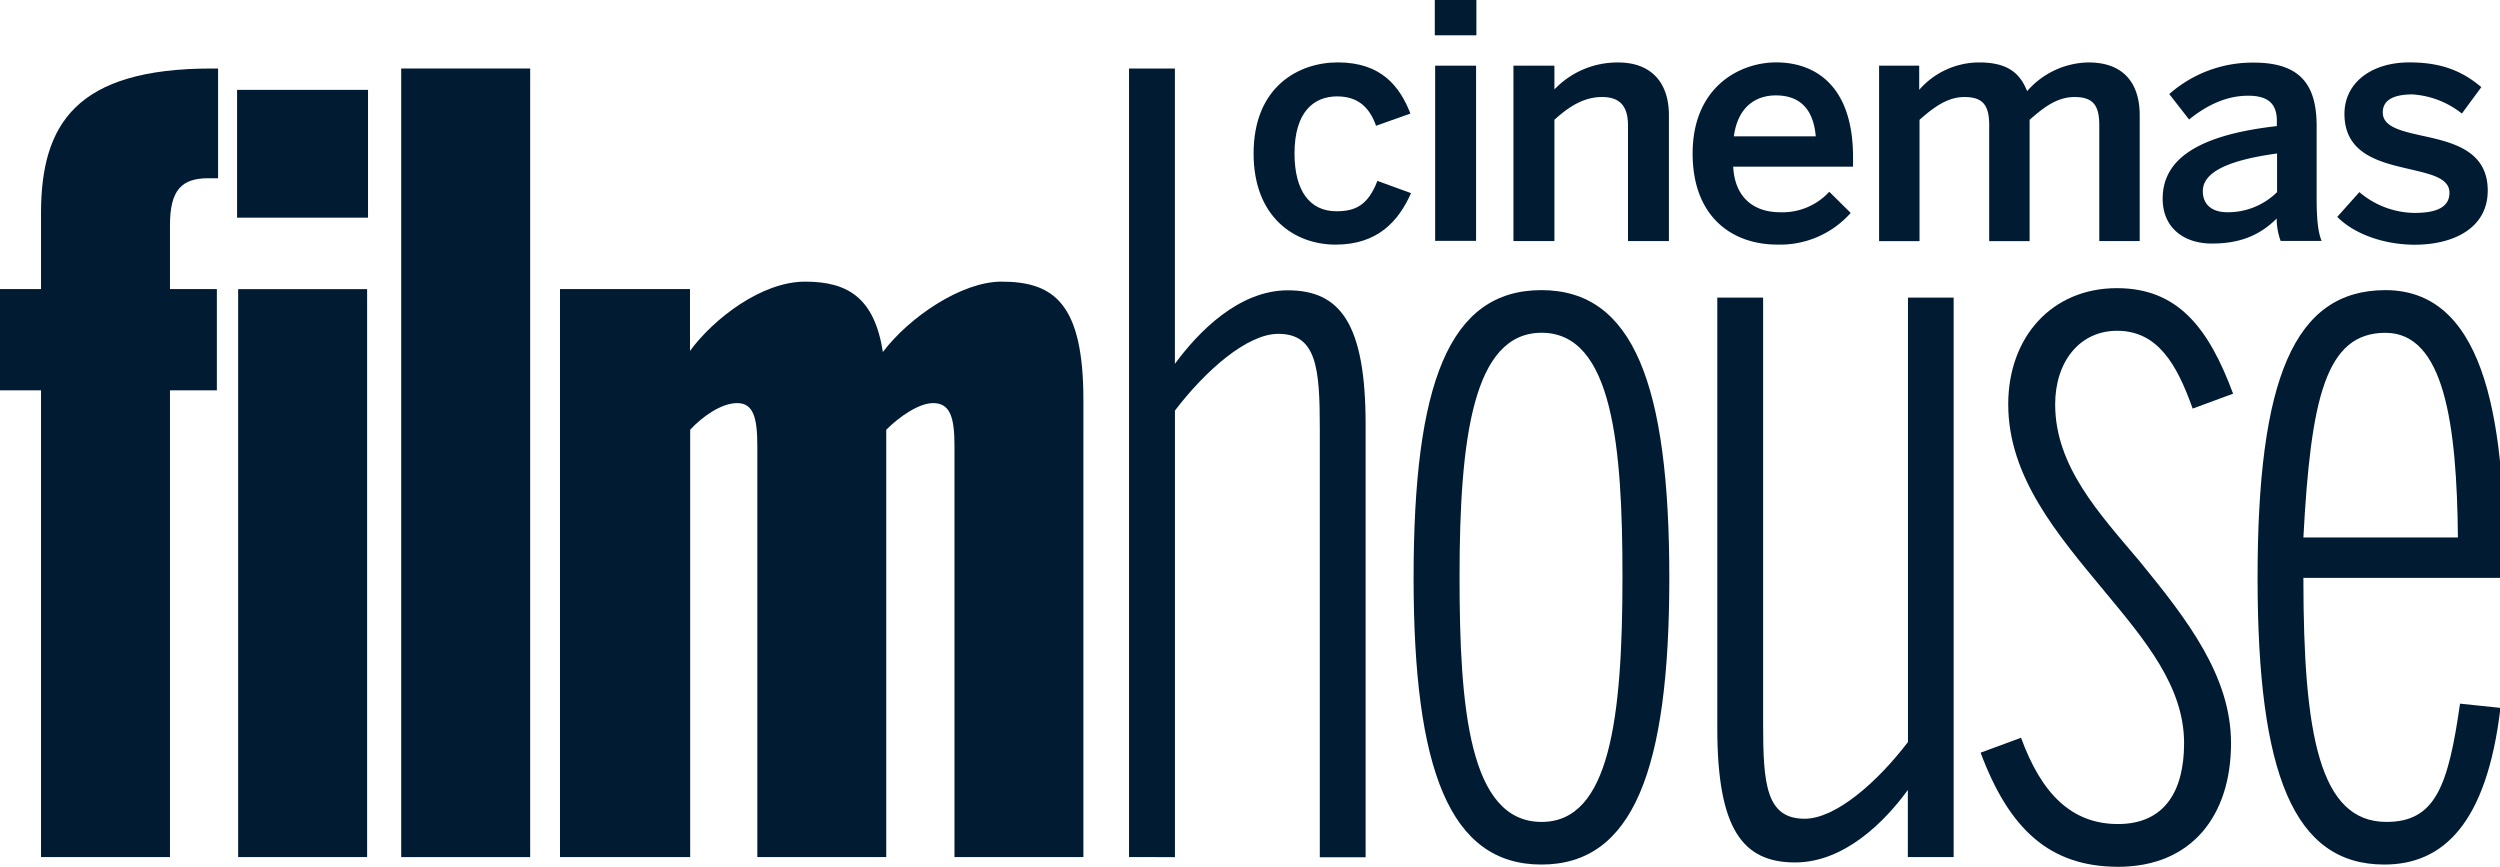 <?xml version="1.0" encoding="UTF-8"?>
<svg preserveAspectRatio="xMidYMid slice" width="300px" height="104px" xmlns="http://www.w3.org/2000/svg" viewBox="0 0 558.7 192.94">
  <defs>
    <style>.cls-1{fill:#011b33;}</style>
  </defs>
  <title>FilmHouse Stack Blue</title>
  <g id="Layer_2" data-name="Layer 2">
    <g id="Layer_1-2" data-name="Layer 1">
      <path class="cls-1" d="M10.2,86.9H0V64.36H10.2V47.51c0-19.93,7.83-32.26,38-32.26h1.42V39.68H47.45c-5.93,0-8.54,2.61-8.54,10.44V64.36H49.35V86.9H38.91V190.81H10.2V86.9ZM53.85,20H83V48.46H53.85Zm.24,44.37H82.8V190.81H54.09V64.36Z"></path>
      <path class="cls-1" d="M90.39,15.25H119.1V190.81H90.39V15.25Z"></path>
      <path class="cls-1" d="M125.74,64.36h28.94V78.12C159.9,71,170.58,62.7,180.3,62.7c9.49,0,15.42,3.56,17.32,15.66C203.55,70.53,215.18,62.7,224,62.7c11.62,0,18.26,4.74,18.26,26.33V190.81h-28.7V99.23c0-6.4-1-9.49-4.75-9.49-3.08,0-7.35,2.85-10.44,5.93v95.14h-28.7V99.23c0-6.4-.95-9.49-4.51-9.49s-7.83,3.09-10.44,5.93v95.14H125.74V64.36Z"></path>
      <path class="cls-1" d="M252.42,15.25h10.21V81c5.21-7.11,14.23-16.37,25.14-16.37,11.63,0,17.32,7.36,17.32,29.9v96.32h-10.2V95.44c0-13.53-.71-21.12-9.25-21.12-6.88,0-16.13,8.07-23,17.08v99.41H252.42Z"></path>
      <path class="cls-1" d="M315.77,128.65c0-43.18,7.82-64.06,28.46-64.06,20.41,0,28.47,20.88,28.47,64.06,0,42.7-8.06,63.82-28.47,63.82S315.77,171.35,315.77,128.65Zm46.5-.24c0-28.94-2.14-54.33-18-54.33-15.19,0-18.27,23.25-18.27,54.33,0,29.18,2.13,54.57,18.27,54.57C359.42,183,362.27,160,362.27,128.41Z"></path>
      <path class="cls-1" d="M383.38,162.1V66.26h10.2v94.89c0,13.53.71,21.12,9.25,21.12,6.88,0,16.13-8.07,23-17.08V66.26H436V190.81h-10.2V175.86C420.62,183,411.61,192,400.7,192,389.07,192,383.38,184.64,383.38,162.1Z"></path>
      <path class="cls-1" d="M442,167.56l9-3.32c4.51,12.33,11.15,19.21,21.59,19.21,10.2,0,14.71-7.11,14.71-18,0-12.57-8.54-22.77-17.8-33.92-10.43-12.58-21.35-25.39-21.35-41.52,0-15,9.73-25.86,24.2-25.86,13.52,0,20.4,8.78,25.86,23.49l-9,3.32c-3.56-10-7.83-17.32-16.85-17.32-8.3,0-13.76,6.88-13.76,16.37,0,13.76,9.73,24.2,18.74,34.87,10.68,13.05,20.41,25.63,20.41,40.57,0,16.14-8.78,27.52-25.15,27.52C457.39,192.94,448.38,184.64,442,167.56Z"></path>
      <path class="cls-1" d="M503.66,128.65c0-44.13,8.06-64.06,28.47-64.06,23.25,0,26.57,32,26.57,62.87v1.19H513.86c0,34.88,3.56,54.33,18.5,54.33,10.92,0,13.76-8.07,16.37-26.33l9,.94c-3.08,26.1-13,34.88-25.86,34.88C511.72,192.47,503.66,172.3,503.66,128.65Zm44.6-9c-.24-25.39-3.09-45.56-16.13-45.56-13.29,0-16.61,14.48-18.27,45.56Z"></path>
      <path class="cls-1" d="M280.15,34.17c0-14.92,10.07-20.28,18.74-20.28,9.7,0,13.82,5.36,16.17,11.39L307.41,28c-1.54-4.41-4.33-6.54-8.67-6.54-5.14,0-9.48,3.38-9.48,12.71,0,8.3,3.38,12.86,9.34,12.86,4.11,0,7-1.25,9.11-6.76L315.2,43c-2.79,6.25-7.42,11.46-16.82,11.46C289.34,54.45,280.15,48.43,280.15,34.17Z"></path>
      <path class="cls-1" d="M320.49,0h9.26V7.86h-9.26Zm.08,14.62h9.11v39h-9.11Z"></path>
      <path class="cls-1" d="M338,14.62h9.12v5.29a19.34,19.34,0,0,1,14.25-6c6.84,0,11.24,4,11.24,11.76v28h-9.11V27.92c0-4.33-1.83-6.32-5.8-6.32s-7.28,2.06-10.58,5.07v27H338Z"></path>
      <path class="cls-1" d="M377.89,34.17c0-14.84,10.5-20.28,18.59-20.28,8.74,0,17.12,5.22,17.12,21.09v2.13H386.92c.37,7,4.71,10.14,10.44,10.14a14.14,14.14,0,0,0,10.95-4.56l4.77,4.71a21,21,0,0,1-16.38,7.05C386.92,54.45,377.89,48.5,377.89,34.17Zm27.41-3.82c-.52-6-3.46-9.11-8.9-9.11-4.41,0-8.45,2.5-9.33,9.11Z"></path>
      <path class="cls-1" d="M419.33,14.62h9V20a17.74,17.74,0,0,1,13.37-6.1c6.54,0,9.12,2.57,10.66,6.39a18.47,18.47,0,0,1,13.67-6.39c7.93,0,11.39,4.78,11.39,11.76v28h-9V27.92c0-4.33-1.25-6.32-5.51-6.32-3.68,0-6.62,2.06-10,5.08v27h-9V27.92c0-4.33-1.25-6.32-5.51-6.32-3.6,0-6.61,2.06-10,5.08v27h-9v-39Z"></path>
      <path class="cls-1" d="M482.53,44.24c0-8.45,7.2-14.11,25.42-16.17V26.9c0-3.9-2.05-5.59-6.39-5.59-5.44,0-9.85,2.65-13.15,5.29L484,20.94a28,28,0,0,1,18.81-7c10.43,0,14,5,14,14.11V44.09c0,4.7.3,7.57,1.11,9.55h-9.12a14.19,14.19,0,0,1-.88-5c-4,4-8.6,5.58-14.4,5.58C487.23,54.23,482.53,50.7,482.53,44.24ZM508,42.77v-8.6c-10.8,1.47-16.53,4.12-16.53,8.38,0,3.08,2.13,4.7,5.44,4.7A15.55,15.55,0,0,0,508,42.77Z"></path>
      <path class="cls-1" d="M521.4,48.28l4.92-5.51A19.24,19.24,0,0,0,538.6,47.4c4.85,0,7.78-1.25,7.78-4.48s-4-4.12-8.67-5.22C531,36.15,523,34.39,523,25.35c0-6.83,5.88-11.46,14.47-11.46,7.43,0,12,2.13,16,5.51l-4.33,5.88a19.63,19.63,0,0,0-11-4.26c-5,0-6.61,1.76-6.61,4,0,3.16,3.9,4.11,8.53,5.14,6.68,1.47,14.84,3.16,14.84,12.27,0,8.23-7.42,12.05-16.31,12.05C531.39,54.45,524.93,51.88,521.4,48.28Z"></path>
    </g>
  </g>
</svg>
